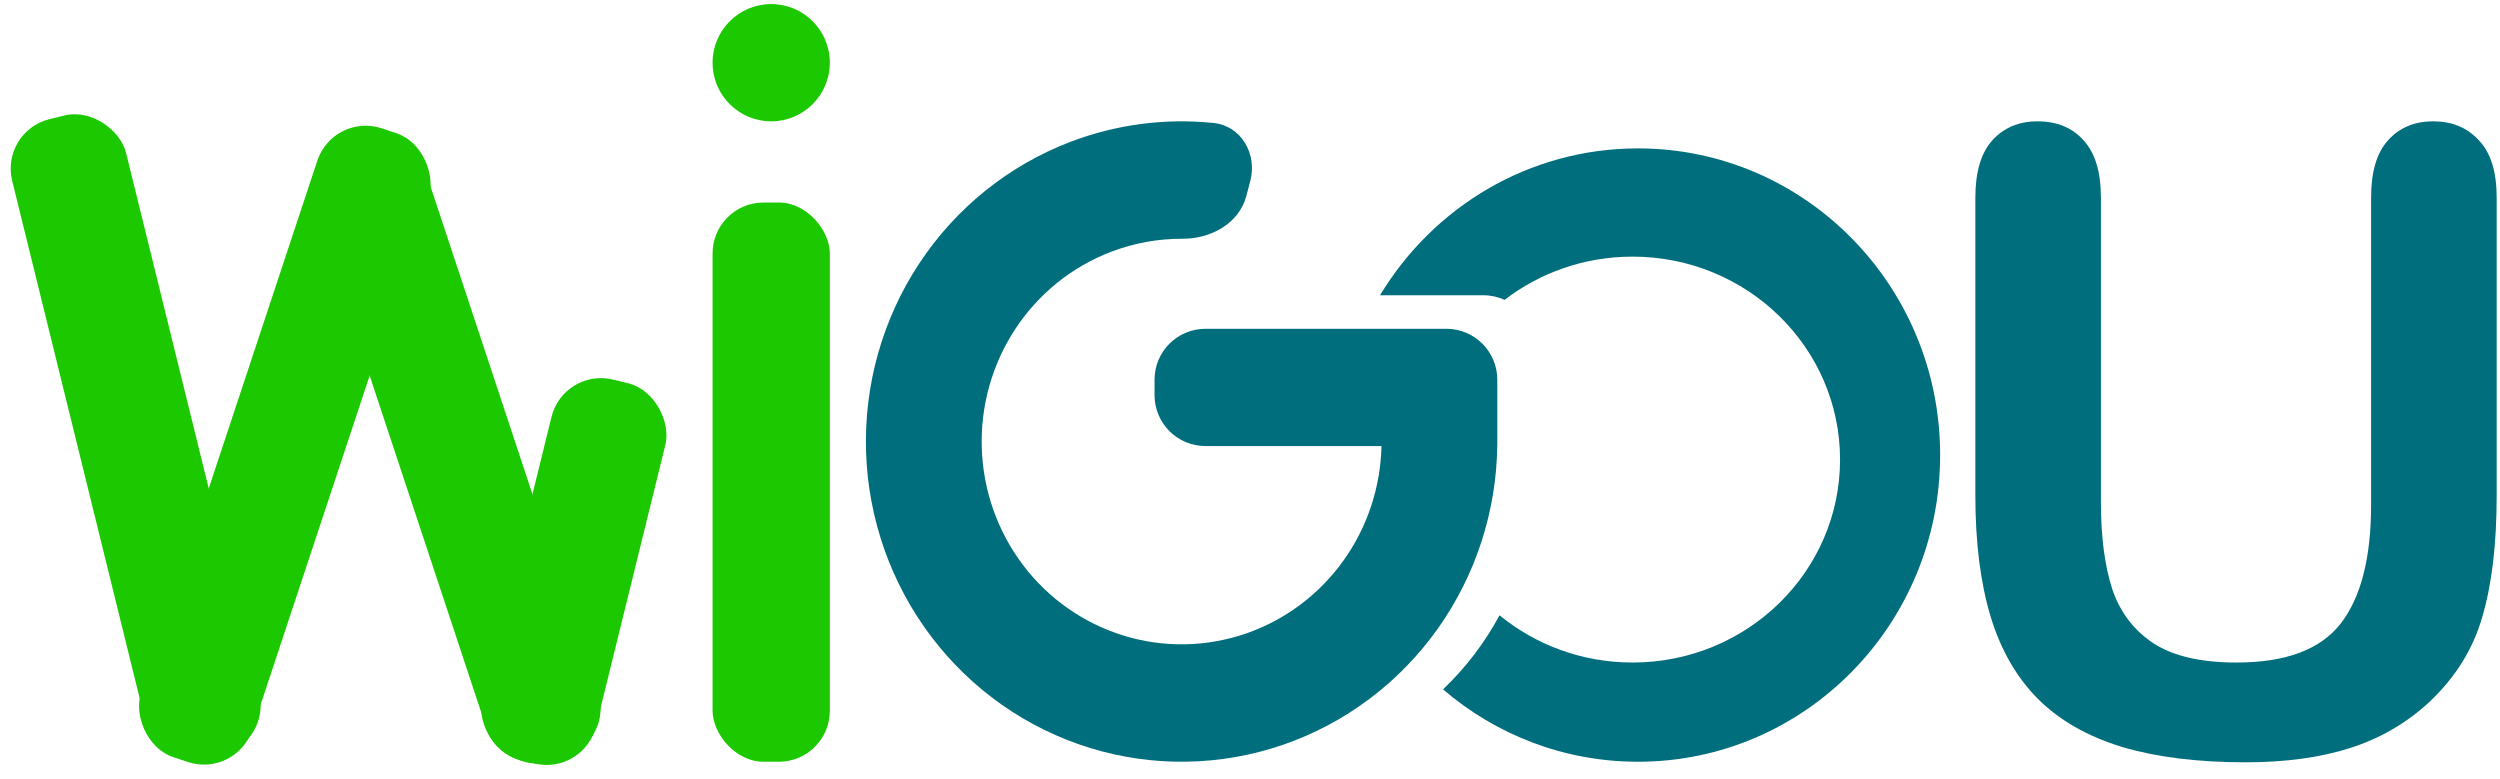 <svg width="491" height="153" viewBox="0 0 491 153" fill="none" xmlns="http://www.w3.org/2000/svg">
<rect x="139.949" y="39.774" width="23.029" height="109.833" rx="10" fill="#1CC800"/>
<rect x="110.712" y="72.159" width="23.029" height="76.904" rx="10" transform="rotate(13.842 110.712 72.159)" fill="#1CC800"/>
<rect y="25.796" width="23.029" height="129.32" rx="10" transform="rotate(-13.84 0 25.796)" fill="#1CC800"/>
<rect x="58.46" y="31.071" width="23.029" height="128.109" rx="10" transform="rotate(-18.326 58.46 31.071)" fill="#1CC800"/>
<rect x="65.471" y="22.059" width="23.029" height="130.106" rx="10" transform="rotate(18.33 65.471 22.059)" fill="#1CC800"/>
<path d="M387.959 97.32V38.777C387.959 33.795 389.066 30.058 391.281 27.567C393.55 25.076 396.512 23.83 400.165 23.83C403.986 23.83 407.003 25.076 409.217 27.567C411.487 30.058 412.622 33.795 412.622 38.777V98.648C412.622 105.458 413.37 111.16 414.863 115.754C416.413 120.294 419.127 123.837 423.001 126.383C426.876 128.875 432.302 130.12 439.276 130.12C448.91 130.12 455.719 127.574 459.705 122.481C463.691 117.332 465.684 109.554 465.684 99.147V38.777C465.684 33.739 466.791 30.003 469.005 27.567C471.22 25.076 474.182 23.83 477.89 23.83C481.599 23.83 484.589 25.076 486.859 27.567C489.183 30.003 490.347 33.739 490.347 38.777V97.32C490.347 106.842 489.404 114.786 487.523 121.152C485.697 127.518 482.208 133.11 477.06 137.926C472.632 142.022 467.482 145.012 461.615 146.894C455.746 148.776 448.881 149.718 441.021 149.718C431.666 149.718 423.611 148.721 416.856 146.728C410.103 144.68 404.594 141.552 400.331 137.345C396.069 133.082 392.941 127.657 390.948 121.069C388.955 114.426 387.959 106.509 387.959 97.32Z" fill="#006E7D"/>
<path fill-rule="evenodd" clip-rule="evenodd" d="M271.323 87.604H236.752C231.23 87.604 226.752 83.127 226.752 77.604V74.575C226.752 69.052 231.23 64.575 236.752 64.575L284.07 64.575C289.592 64.575 294.07 69.052 294.07 74.575L294.07 86.718L294.07 87.604H294.063C293.885 100.432 289.843 112.906 282.468 123.346C274.923 134.027 264.27 142.042 252.004 146.267C239.739 150.492 226.476 150.714 214.08 146.902C201.683 143.091 190.775 135.437 182.886 125.015C174.998 114.593 170.526 101.927 170.098 88.796C169.67 75.664 173.308 62.726 180.501 51.799C187.693 40.872 198.08 32.504 210.201 27.87C219.211 24.427 228.843 23.174 238.333 24.152C243.799 24.715 246.954 30.253 245.553 35.566L244.778 38.505C243.363 43.872 237.81 46.919 232.259 46.892C227.492 46.868 222.733 47.725 218.219 49.45C210.543 52.384 203.965 57.684 199.41 64.604C194.855 71.524 192.551 79.718 192.822 88.034C193.093 96.35 195.925 104.371 200.921 110.972C205.916 117.572 212.825 122.419 220.676 124.833C228.526 127.247 236.925 127.106 244.693 124.43C252.461 121.755 259.208 116.679 263.986 109.915C268.594 103.391 271.148 95.614 271.323 87.604Z" fill="#006E7D"/>
<circle cx="151.464" cy="12.315" r="11.515" fill="#1CC800"/>
<path fill-rule="evenodd" clip-rule="evenodd" d="M381.045 89.376C381.045 122.64 354.476 149.607 321.7 149.607C307.108 149.607 293.746 144.262 283.411 135.395C287.837 131.181 291.594 126.271 294.507 120.841C301.581 126.634 310.695 130.12 320.642 130.12C343.145 130.12 361.387 112.275 361.387 90.261C361.387 68.248 343.145 50.403 320.642 50.403C311.154 50.403 302.423 53.575 295.497 58.896C294.228 58.313 292.816 57.988 291.328 57.988H271.04C281.467 40.689 300.255 29.145 321.7 29.145C354.476 29.145 381.045 56.111 381.045 89.376Z" fill="#006E7D"/>
</svg>
